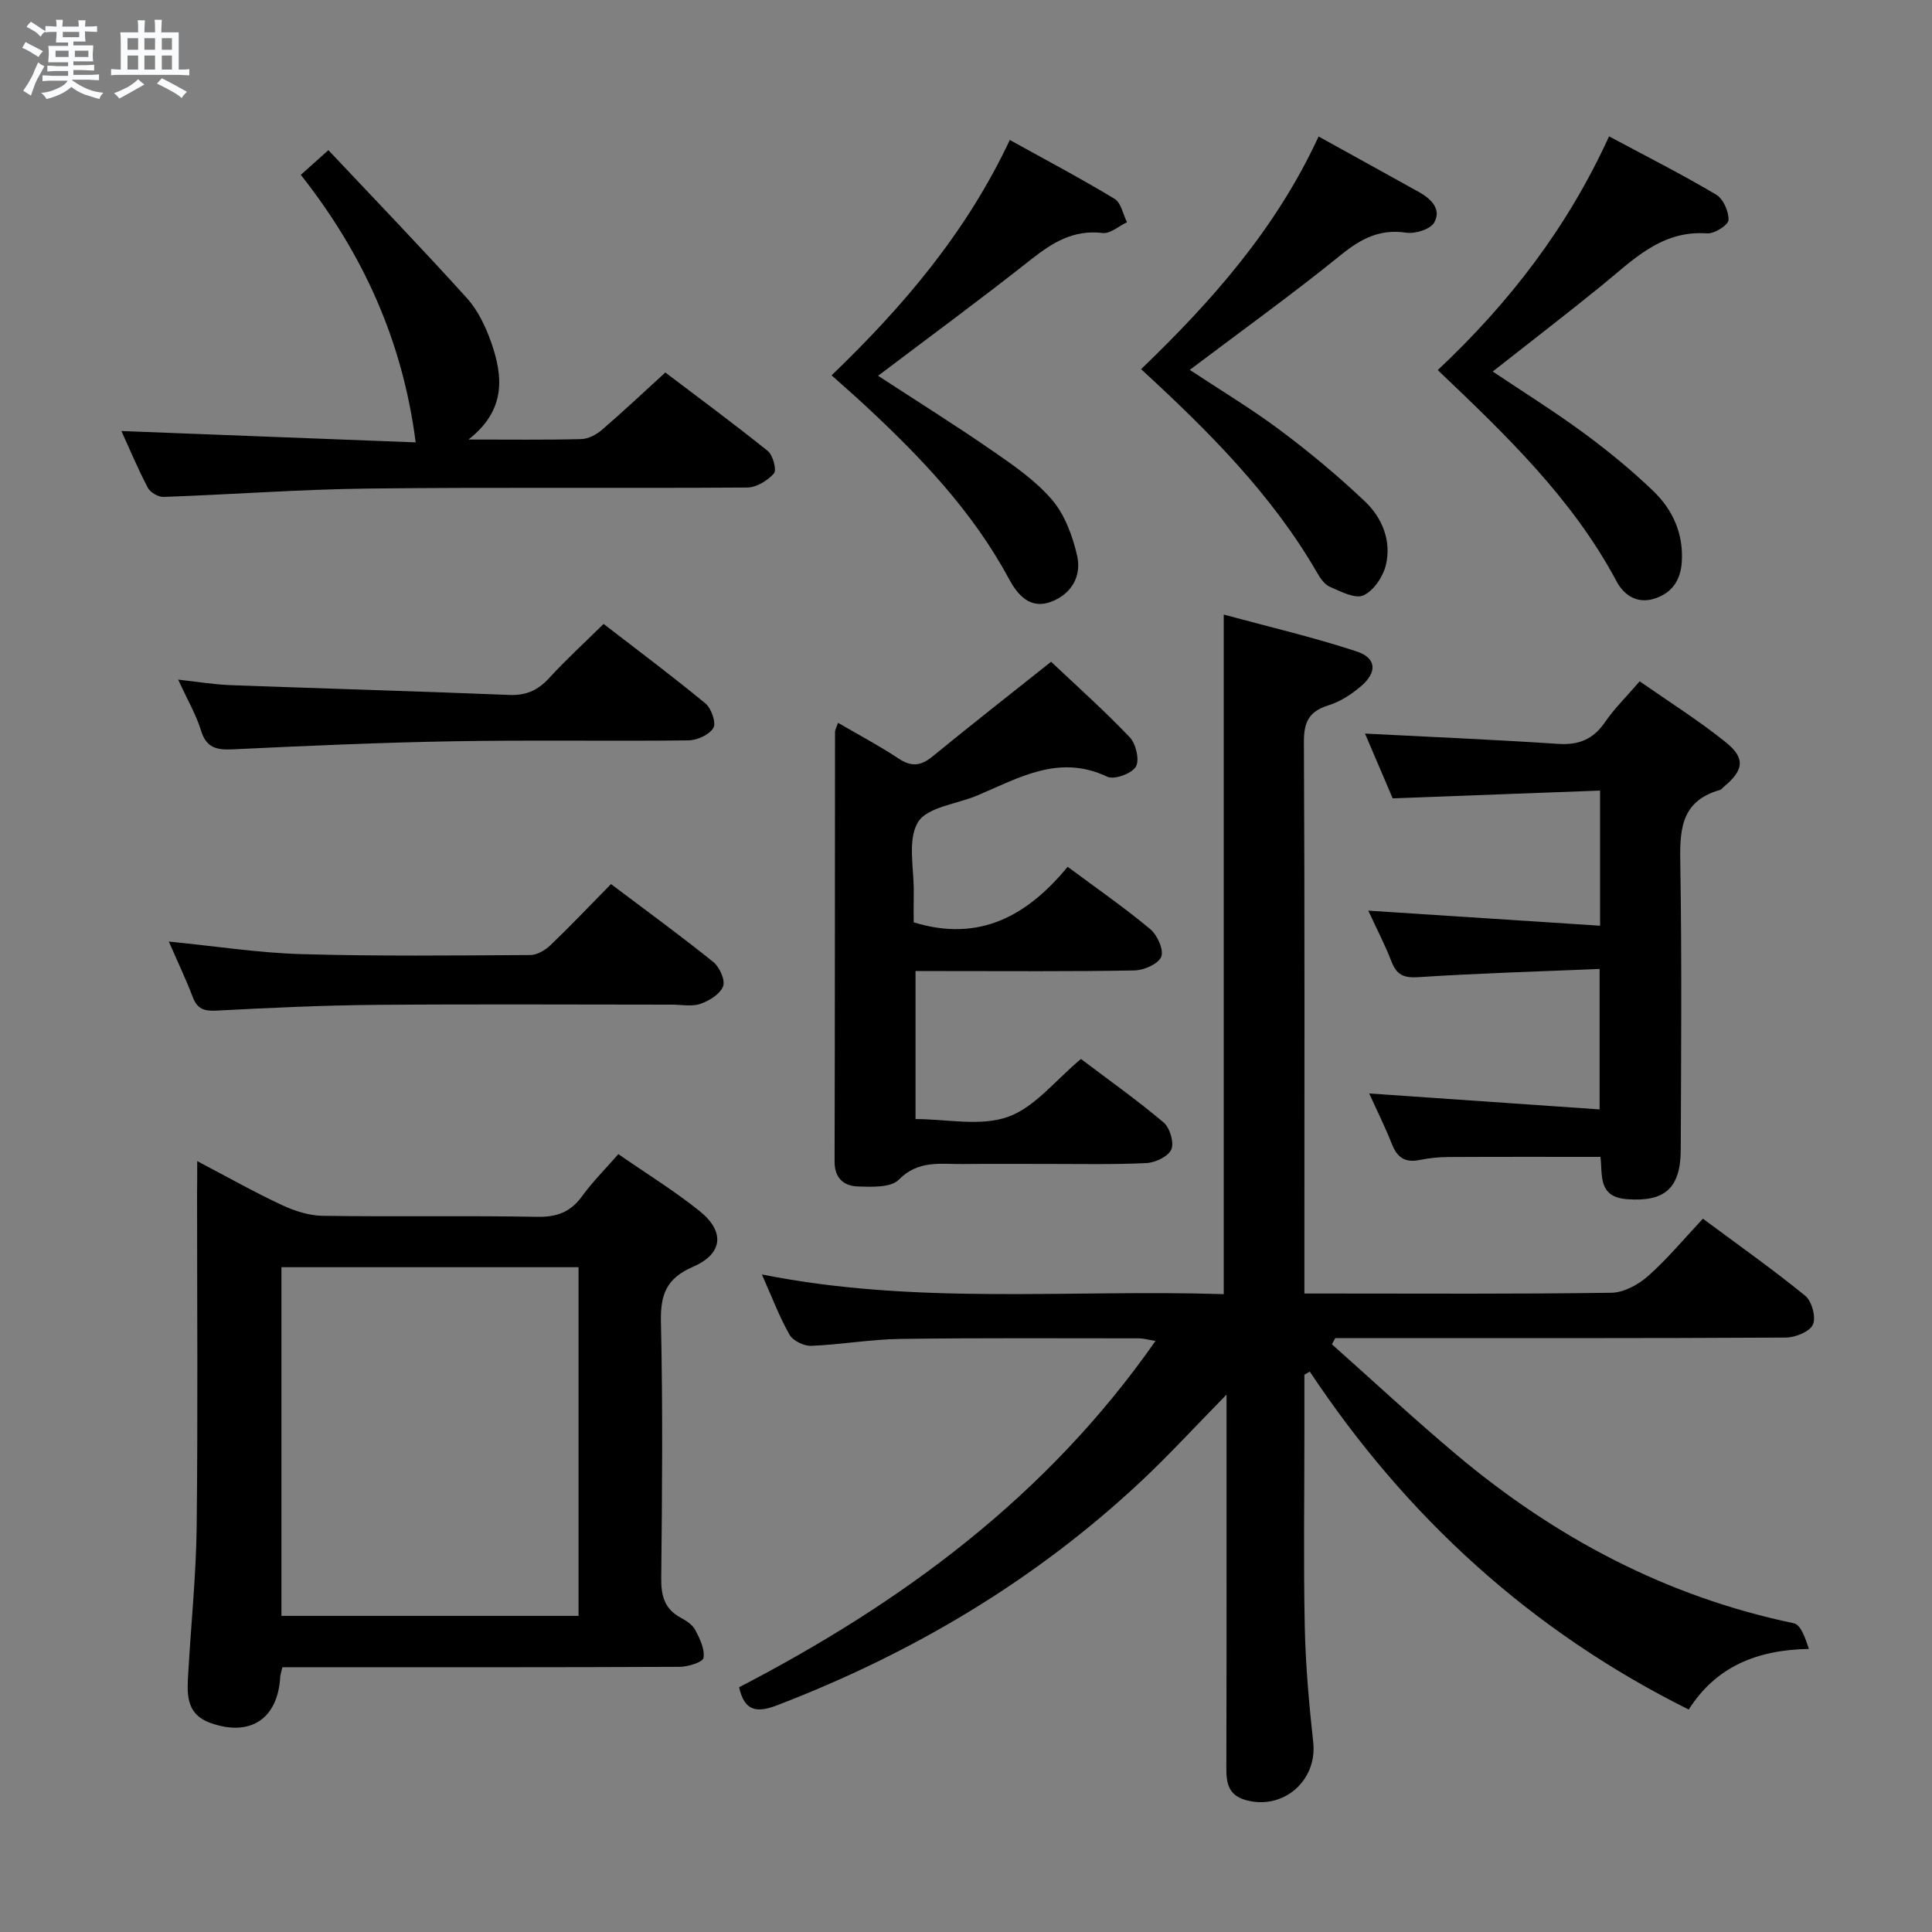 <svg enable-background="new 0 0 400 400" viewBox="0 0 400 400" xmlns="http://www.w3.org/2000/svg"><rect x="0" y="0" width="400" height="400" fill="#808080" stroke="none"/><path d="m6.8 9.5c.6.3 1.3.7 2.1 1.1-.4.4-.7.8-.9 1.2-.7-.4-1.3-.8-1.8-1.1s-1.1-.6-1.6-.8c.2-.4.5-.8.7-1.2.4.2.8.5 1.5.8zm.9 6.9c-.3.6-.5 1.1-.7 1.7s-.4 1.1-.6 1.7c-.6-.4-1.1-.7-1.6-1 .7-1 1.2-1.8 1.5-2.4.3-.5.6-1.1.8-1.7.3-.6.5-1.2.8-1.8.3.3.8.6 1.3.8-.7 1.3-1.2 2.2-1.5 2.7zm.1-11c.4.3 1 .7 1.7 1.1-.5.2-.8.6-1.1 1.1-.5-.6-1-1-1.4-1.2s-.9-.6-1.5-.8c.2-.4.5-.7.9-1.1.5.3.9.6 1.4.9zm10.5 13.1c1 .4 2 .6 3.1.7-.4.4-.7.8-.8 1.3-.9-.2-1.9-.6-3-.9-1-.4-2-.9-2.8-1.6-.5.4-1.1.9-1.9 1.3s-1.9.9-3.3 1.2c-.1-.3-.5-.8-1.1-1.3 1 0 2.1-.3 3.2-.8 1.2-.5 1.9-1 2.3-1.7h-3.2c-.4 0-1 0-2 .1v-1.2c1 0 1.7.1 2 .1h3.3v-1h-2.3c-.2 0-.9 0-2 .1v-1.2c1.2 0 1.9.1 2 .1h2.3v-.8h-4.1c0-.7.1-1.2.1-1.6 0-.5 0-1.1-.1-1.8h4.1v-.7h-2.5c0-.6.1-1.1.1-1.6v-.6h-.5c-.4 0-1 0-1.8.1v-1.3c1.2 0 1.9.1 2.1.1h.2c0-.3 0-.8-.1-1.4h1.4c0 .6-.1 1-.1 1.4h3.4c0-.4 0-.8-.1-1.3h1.5c0 .4-.1.9-.1 1.3.7 0 1.5 0 2.5-.1v1.2c-1 0-1.8-.1-2.5-.1v.6c0 .3 0 .8.1 1.5h-2.5v.8h4.1c0 .7-.1 1.3-.1 1.8s0 1 .1 1.5h-4.1v.8h1.4c.8 0 1.8 0 2.9-.1v1.2c-1 0-1.9-.1-2.8-.1h-1.5v1h3.2c.3 0 1 0 2.1-.1v1.2c-1.1 0-1.8-.1-2.1-.1h-3.4l-.1.1c1.4 1 2.4 1.5 3.4 1.9zm-4.1-6.7v-1.3h-2.7v1.3zm2.2-4.1v-1.1h-3.4v1.1zm1.9 4.1v-1.3h-2.8v1.3z" fill="#fafbfc"/><path d="m37 6.7v2.3 5.4c1 0 1.8 0 2.2-.1v1.3c-.6 0-1.5-.1-2.5-.1h-11.9c-.7 0-1.3 0-1.8.1v-1.3c.5 0 1.1.1 2 .1v-5.2c0-1 0-1.8-.1-2.5h3.7c0-1.3 0-2.1-.1-2.5h1.5c0 .4-.1 1.3-.1 2.5h2.2c0-1.2 0-2.1-.1-2.6h1.5c0 .4-.1 1.3-.1 2.6zm-12.3 13.7c-.3-.4-.7-.8-1.1-1.1 1.1-.4 2.1-.9 2.9-1.3.8-.5 1.5-1 2.1-1.6.4.4.9.8 1.3 1.1-2.5 1.4-4.2 2.4-5.2 2.9zm3.9-10.1v-2.4h-2.2v2.4zm0 4.1v-2.9h-2.2v2.9zm3.5-4.1v-2.4h-2.2v2.4zm0 4.1v-2.9h-2.2v2.9zm.4 2.9 1-1.1c.6.3 1.4.7 2.5 1.3s2 1.1 2.7 1.5c-.4.4-.8.8-1.1 1.3-.8-.8-2.5-1.7-5.1-3zm3.1-7v-2.4h-2.1v2.4zm0 4.1v-2.9h-2.1v2.9z" fill="#fafbfc"/><g fill="#000001"><path d="m153.02 349.33c33.67-17.47 63.7-39.47 86.21-71.7-1.64-.27-2.53-.54-3.42-.54-16.5 0-33-.11-49.49.12-6.13.09-12.23 1.19-18.36 1.43-1.51.06-3.79-1.05-4.5-2.31-2.12-3.73-3.64-7.8-5.72-12.47 31.98 6.4 63.74 3.06 95.62 4.08 0-46.81 0-93.16 0-140.7 9.23 2.51 18.51 4.67 27.51 7.63 4.13 1.36 4.3 4.29.95 7.17-1.98 1.7-4.35 3.24-6.8 4-4.02 1.24-5.08 3.46-5.06 7.58.18 35.99.1 71.99.1 107.98v6.21h5.1c19.5 0 39 .13 58.49-.16 2.57-.04 5.56-1.68 7.58-3.47 3.96-3.51 7.38-7.64 11.34-11.86 7.23 5.37 14.4 10.43 21.19 15.96 1.37 1.12 2.27 4.48 1.58 5.97-.68 1.48-3.64 2.66-5.61 2.68-29.33.17-58.66.11-87.99.11-1.76 0-3.53 0-5.29 0-.23.43-.46.85-.69 1.28 8.61 7.66 17.05 15.52 25.87 22.93 20.45 17.16 43.43 29.33 69.77 34.83 1.45.3 2.38 3.11 3.11 5.31-10.87.21-19.24 3.71-24.88 12.55-32.58-16.21-58.4-39.79-78.45-69.96-.37.21-.75.43-1.12.64v12.28c0 13.33-.2 26.67.08 39.99.17 7.96.89 15.93 1.75 23.85.87 7.96-6.28 14.16-14.06 11.92-3.44-.99-3.94-3.43-3.93-6.54.07-23.5.04-46.99.04-70.49 0-1.76 0-3.51 0-6.89-6.64 6.76-11.98 12.6-17.74 17.99-21.91 20.51-47.21 35.53-75.18 46.28-4.42 1.73-6.88 1.24-8-3.68z"/><path d="m40.83 240.4c6.41 3.36 11.87 6.45 17.53 9.09 2.61 1.22 5.6 2.19 8.44 2.23 14.82.22 29.64-.06 44.46.21 4.08.07 6.9-1.01 9.27-4.29 2.12-2.93 4.72-5.51 7.49-8.69 5.79 4.02 11.59 7.58 16.85 11.81 5.26 4.24 4.82 8.83-1.4 11.52-5.55 2.4-6.76 5.79-6.63 11.46.4 17.64.25 35.3.06 52.95-.04 3.69.66 6.42 4.04 8.24 1.15.62 2.44 1.46 3.01 2.54.94 1.79 2 3.97 1.7 5.78-.14.89-3.2 1.84-4.95 1.85-25.65.12-51.29.08-76.94.08-1.79 0-3.58 0-5.29 0-.24 1.02-.42 1.49-.45 1.96-.47 8.7-6.18 12.53-14.44 9.58-5.42-1.93-4.82-6.53-4.57-10.89.57-9.95 1.6-19.89 1.71-29.85.26-22.98.08-45.96.08-68.94.03-1.82.03-3.64.03-6.64zm78.95 21.96c-20.79 0-41.15 0-61.51 0v72.19h61.51c0-24.17 0-47.95 0-72.19z"/><path d="m173.5 149.65c4.33 2.52 8.55 4.75 12.51 7.38 2.65 1.76 4.59 1.6 7.03-.39 8.21-6.72 16.57-13.26 24.58-19.63 5.31 5.02 11.02 10.11 16.28 15.63 1.29 1.35 2.08 4.75 1.26 6.1-.87 1.44-4.48 2.76-5.92 2.07-9.98-4.74-18.28.24-26.89 3.88-4.25 1.8-10.42 2.39-12.31 5.56-2.22 3.72-.76 9.65-.86 14.63-.04 2.13-.01 4.27-.01 6.08 13.68 4.2 23.56-1.42 31.88-11.5 6.06 4.51 11.78 8.47 17.1 12.91 1.46 1.22 2.85 4.31 2.27 5.72-.61 1.49-3.59 2.8-5.56 2.83-13.16.24-26.32.13-39.48.13-1.81 0-3.63 0-5.83 0v30.64c6.43 0 13.41 1.57 19.12-.45 5.57-1.97 9.85-7.6 15.13-11.99 5.63 4.26 11.56 8.46 17.11 13.14 1.3 1.1 2.21 4.16 1.6 5.59-.62 1.45-3.31 2.73-5.15 2.82-6.98.34-13.99.17-20.98.18-5.66.01-11.33-.05-16.99.02-4.63.06-9.26-.89-13.31 3.25-1.64 1.67-5.62 1.49-8.5 1.39-2.86-.09-4.8-1.69-4.79-5.16.08-29.65.06-59.3.09-88.95.01-.42.28-.85.62-1.88z"/><path d="m331.28 191.66c0-9.79 0-18.37 0-27.98-14.26.53-28.29 1.06-42.94 1.61-1.77-4.15-3.82-8.94-5.73-13.41 13.54.7 26.76 1.25 39.97 2.13 4.27.28 7.26-.92 9.7-4.47 1.96-2.86 4.49-5.33 7.2-8.48 6.01 4.2 12.16 8.07 17.78 12.58 4.18 3.35 3.78 5.84-.39 9.28-.26.21-.47.55-.76.63-8.54 2.4-8.33 8.92-8.21 16.04.31 19.48.16 38.97.08 58.46-.03 8.08-3.42 10.81-11.12 10.23-6.09-.46-5.04-5.01-5.5-8.76-10.67 0-21.09-.03-31.51.03-1.98.01-3.99.22-5.93.61-2.97.61-4.64-.48-5.73-3.26-1.39-3.53-3.09-6.93-4.71-10.51 15.97 1.11 31.6 2.19 47.7 3.3 0-10.08 0-19.12 0-29.08-12.67.53-25.1.89-37.5 1.7-3.06.2-4.52-.47-5.59-3.24-1.37-3.53-3.13-6.91-4.8-10.53 16.13 1.05 31.87 2.07 47.99 3.12z"/><path d="m96.99 91c8.69 0 16.02.1 23.34-.09 1.44-.04 3.1-.89 4.23-1.86 4.29-3.68 8.41-7.57 13.19-11.93 6.56 4.98 14.01 10.46 21.22 16.26 1.07.86 1.87 3.94 1.26 4.64-1.31 1.49-3.62 2.91-5.54 2.92-26.16.18-52.33-.09-78.5.21-14.11.16-28.22 1.24-42.33 1.73-1.1.04-2.76-.94-3.27-1.92-2.07-3.96-3.8-8.09-5.45-11.72 20.6.8 41.18 1.59 60.92 2.35-2.7-21.12-10.98-39.17-23.78-55.39 1.88-1.68 3.32-2.97 5.71-5.11 9.7 10.3 19.36 20.32 28.68 30.64 2.27 2.52 3.88 5.89 5.02 9.14 2.48 7.06 3.11 14.04-4.7 20.13z"/><path d="m297.67 76.62c14.89-13.99 26.89-29.59 35.47-48.39 7.69 4.12 15.06 7.85 22.15 12.05 1.48.87 2.66 3.52 2.58 5.28-.05 1.04-2.93 2.86-4.42 2.76-9.58-.69-15.44 5.61-21.96 10.9-7.24 5.87-14.62 11.54-22.44 17.7 6.36 4.26 12.68 8.2 18.67 12.6 5.08 3.73 10 7.75 14.54 12.11 4.07 3.9 6.33 8.87 5.93 14.8-.26 3.77-2.07 6.33-5.56 7.48-3.58 1.18-6.36-.58-7.95-3.57-9.11-17.07-22.81-30.21-37.01-43.72z"/><path d="m273 28.26c7.41 4.1 14.09 7.78 20.76 11.49 2.51 1.4 4.75 3.55 3.18 6.32-.79 1.41-3.95 2.38-5.82 2.1-5.45-.8-9.32 1.23-13.46 4.58-10.06 8.15-20.59 15.72-31.33 23.83 6.42 4.24 12.8 8.07 18.73 12.51 6.1 4.56 11.99 9.47 17.51 14.7 3.6 3.41 5.56 8.18 4.36 13.2-.58 2.41-2.54 5.33-4.66 6.28-1.73.77-4.71-.82-6.96-1.79-1.1-.48-1.98-1.8-2.63-2.93-9.38-16.2-22.43-29.25-36.43-42.12 14.67-14.1 27.94-29.08 36.75-48.17z"/><path d="m181.8 77.8c8.04 5.25 16.04 10.25 23.79 15.61 4.35 3.01 8.86 6.12 12.24 10.09 2.63 3.09 4.22 7.43 5.16 11.47.99 4.24-1.08 7.99-5.34 9.61-4.43 1.68-7.02-1.51-8.76-4.73-7.52-14-18.3-25.24-29.79-35.92-2.18-2.03-4.43-3.98-6.93-6.22 14.79-14.22 27.87-29.53 36.9-48.73 7.42 4.11 14.68 7.95 21.7 12.19 1.34.81 1.73 3.18 2.56 4.84-1.68.79-3.47 2.42-5.03 2.23-6.02-.73-10.37 1.96-14.82 5.47-10.29 8.14-20.87 15.91-31.68 24.09z"/><path d="m34.95 194.94c9.64.95 18.52 2.34 27.43 2.6 15.8.46 31.62.28 47.43.19 1.41-.01 3.09-1.02 4.17-2.05 4.2-4.03 8.21-8.25 12.52-12.64 7.22 5.44 14.33 10.62 21.17 16.12 1.3 1.04 2.52 3.75 2.04 5.04-.6 1.61-2.85 2.99-4.68 3.63-1.79.62-3.95.17-5.95.17-20.47 0-40.95-.13-61.42.05-10.96.1-21.92.61-32.87 1.19-2.55.13-3.95-.36-4.88-2.8-1.41-3.69-3.12-7.28-4.96-11.5z"/><path d="m124.97 129.18c6.98 5.39 14.16 10.75 21.07 16.45 1.23 1.02 2.28 4.03 1.66 5.08-.85 1.43-3.38 2.56-5.2 2.58-16.14.19-32.29-.1-48.43.18-15.27.26-30.54.94-45.8 1.67-3.38.16-5.54-.25-6.66-3.91-1.01-3.28-2.8-6.32-4.72-10.52 4.19.46 7.49 1.02 10.81 1.14 19.26.71 38.52 1.25 57.78 2.03 3.49.14 5.93-.99 8.24-3.52 3.46-3.78 7.27-7.26 11.25-11.18z"/></g></svg>